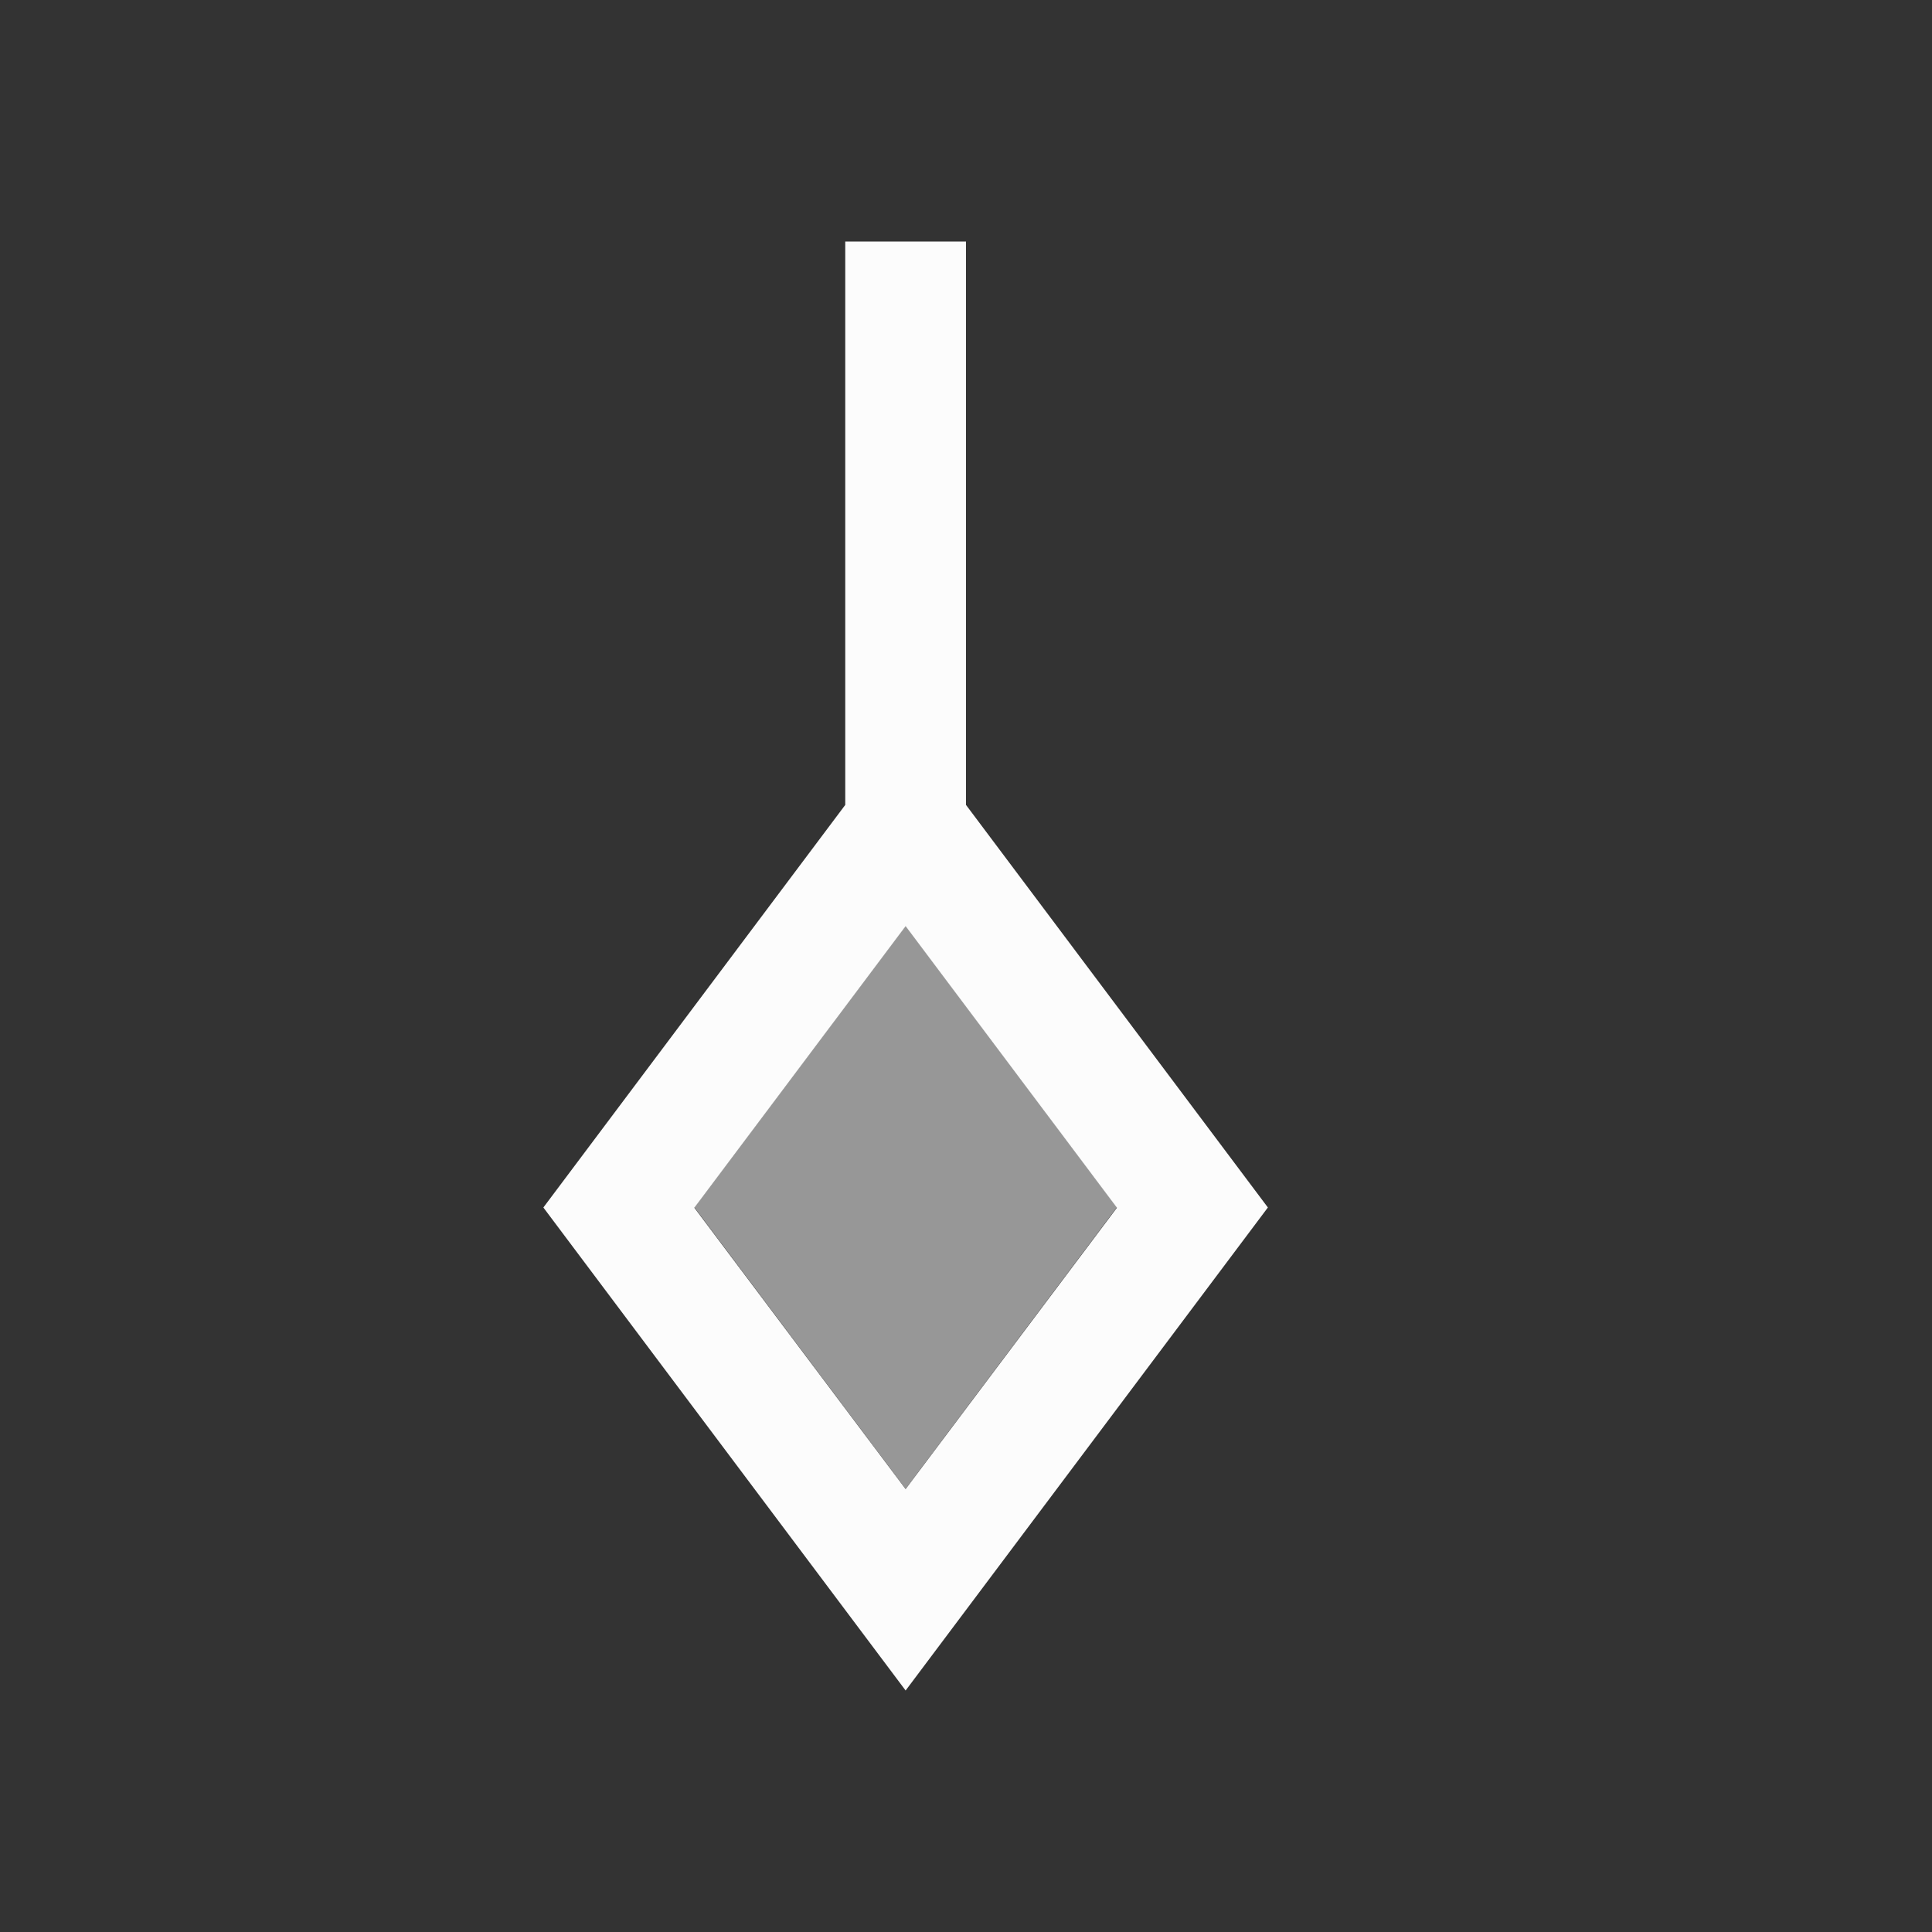 <?xml version='1.0' encoding='ASCII'?>
<svg xmlns="http://www.w3.org/2000/svg" viewBox="0 0 16 16">
<rect x="0" y="0" width="16" height="16" fill="#333333" stroke="none"/>
<defs><style id="current-color-scheme" type="text/css">.ColorScheme-Text{color:#fcfcfc; fill:currentColor;}</style></defs><path d="M7 2v4.666L4.5 10l3 4 3-4L8 6.666V2zm.5 5.67 1.75 2.332-1.75 2.33-1.75-2.33z" class="ColorScheme-Text" style="fill-opacity:1;stroke:none;fill:currentColor" fill="currentColor"/>
<path d="m7.5 12.33 1.75-2.332L7.5 7.666 5.75 9.998Z" class="ColorScheme-Text" style="fill-opacity:.5;stroke:none;fill:currentColor" fill="currentColor"/>
</svg>
